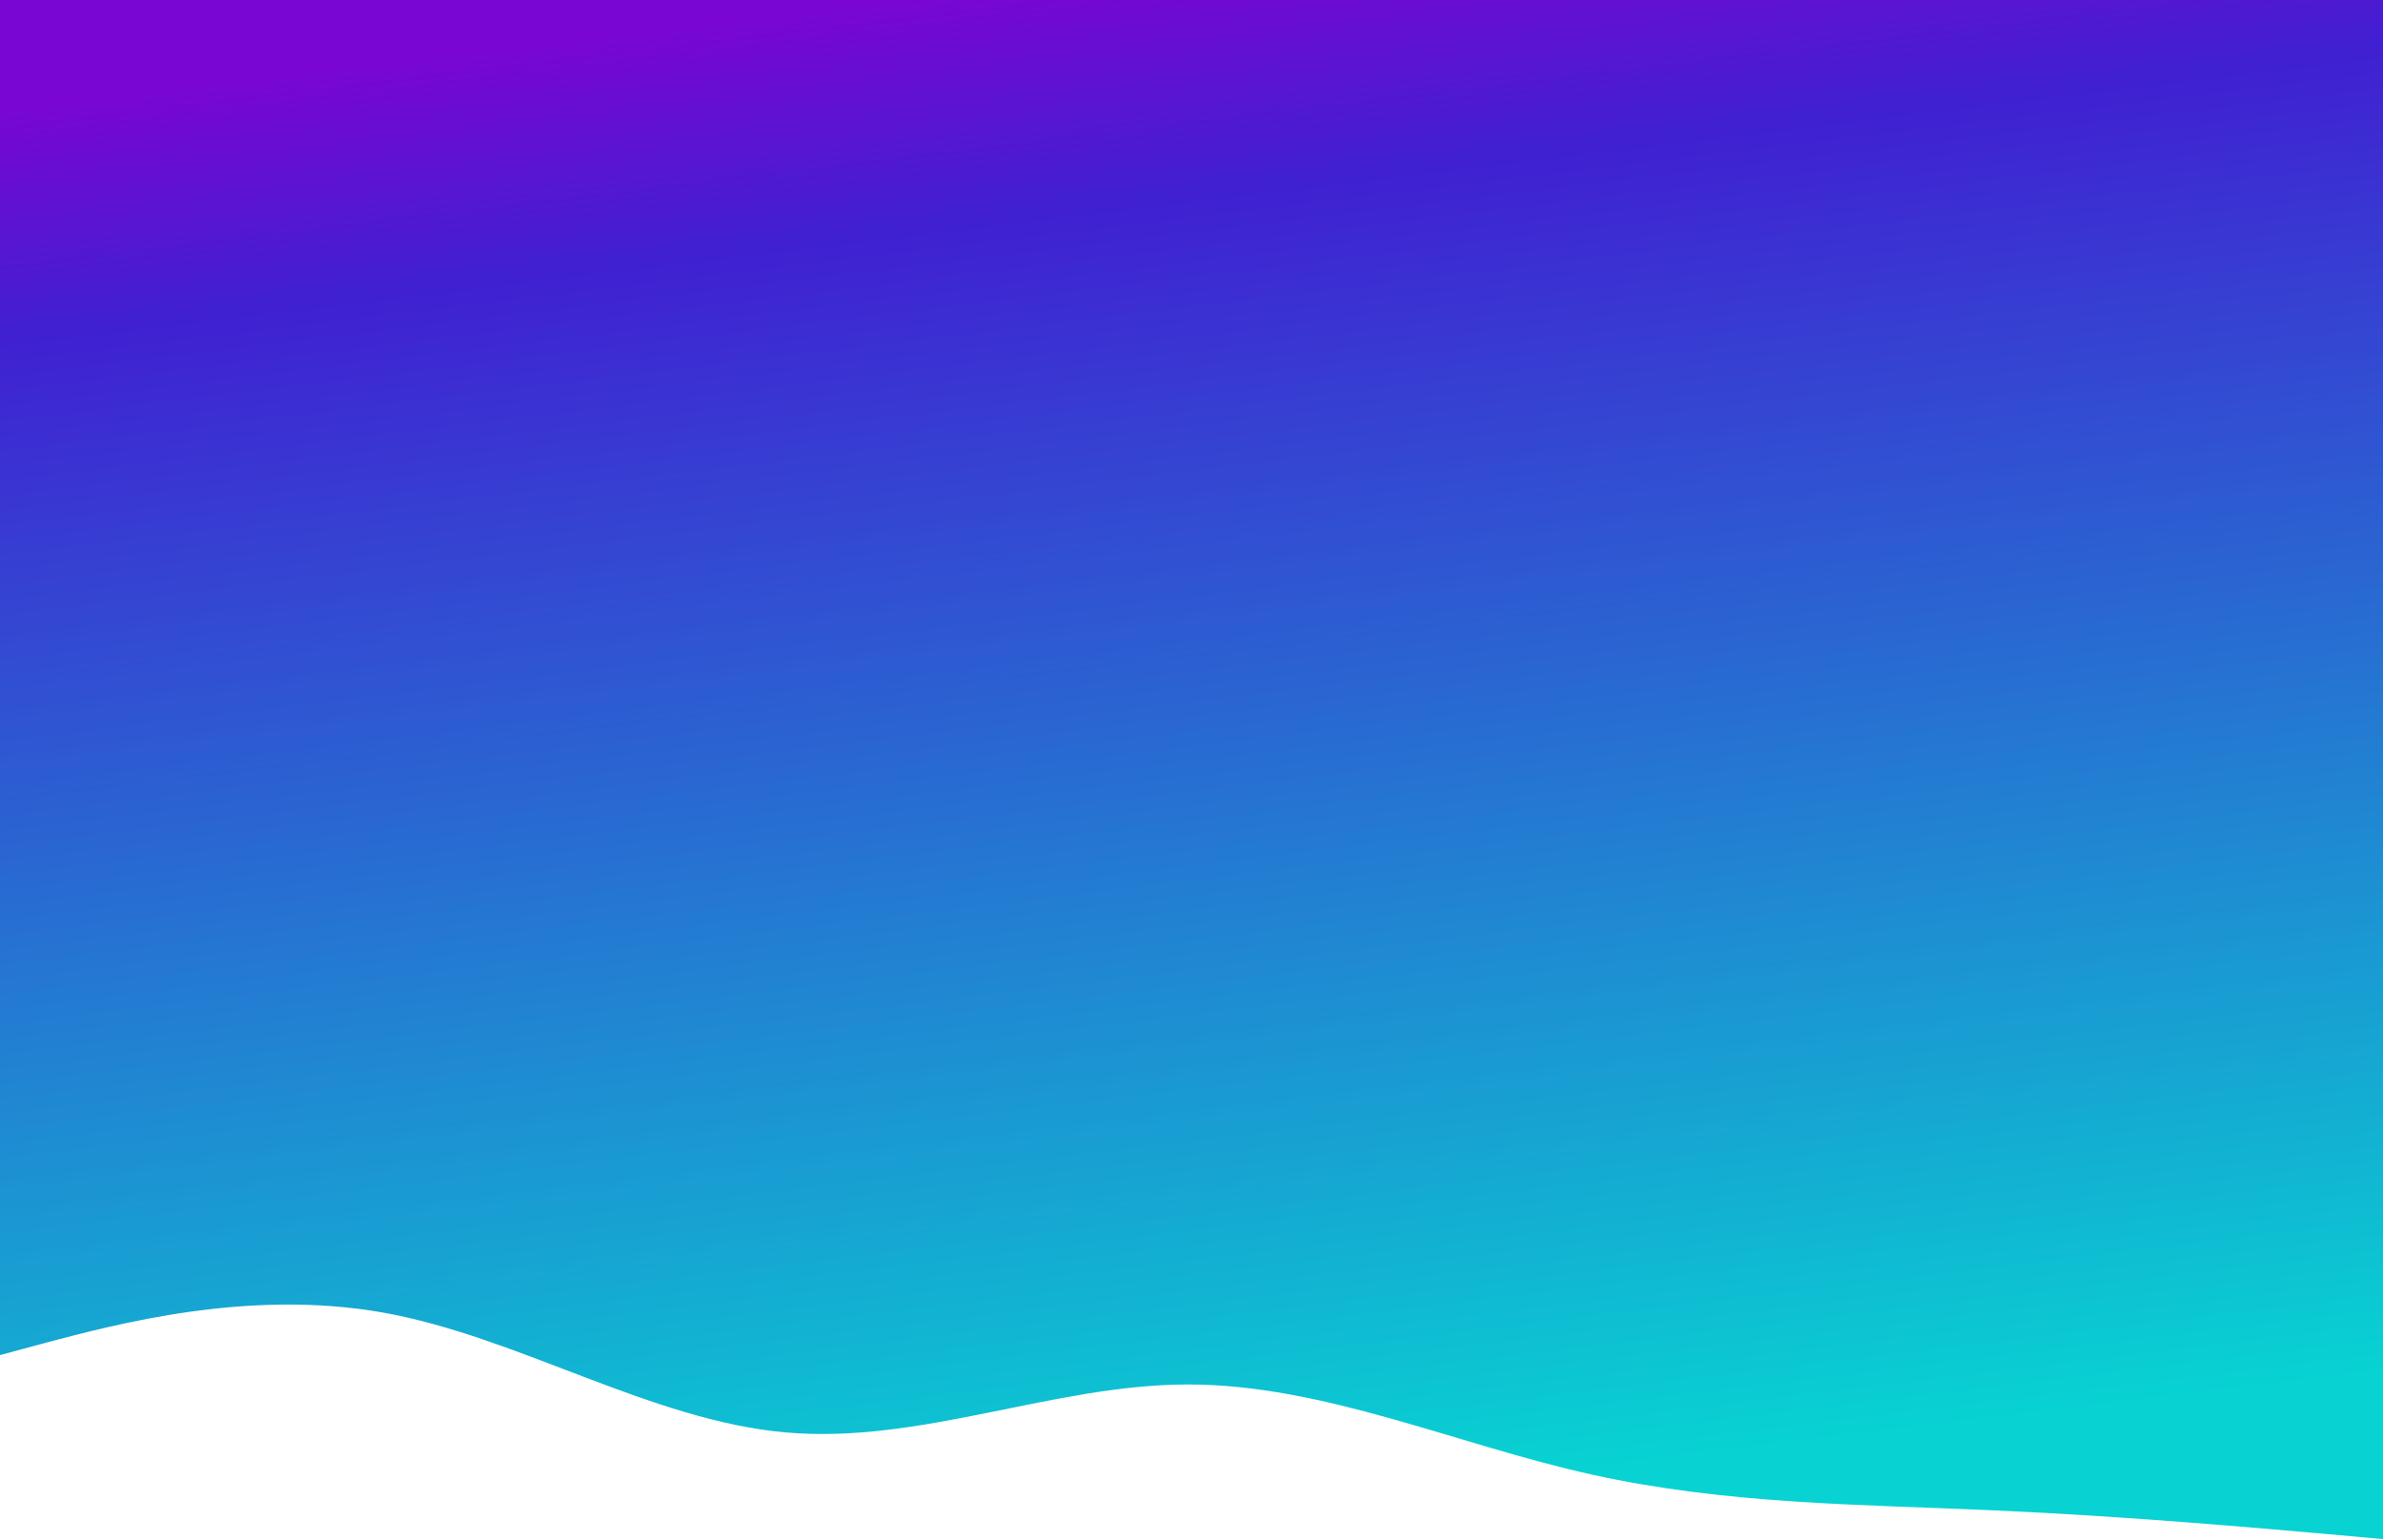 <svg width="1440" height="931" viewBox="0 0 1440 931" fill="none" xmlns="http://www.w3.org/2000/svg">
<path fill-rule="evenodd" clip-rule="evenodd" d="M1448 931L1407.85 927.377C1366.48 923.754 1286.18 916.509 1204.67 912.886C1123.15 909.263 1042.85 909.263 961.333 891.149C879.817 873.035 799.517 836.808 718 836.808C636.483 836.808 556.183 873.035 474.667 865.79C393.15 858.544 312.85 807.825 231.333 793.334C149.817 778.843 69.517 800.58 28.15 811.448L-12 822.316V757.106H28.15C69.517 757.106 149.817 757.106 231.333 757.106C312.85 757.106 393.15 757.106 474.667 757.106C556.183 757.106 636.483 757.106 718 757.106C799.517 757.106 879.817 757.106 961.333 757.106C1042.85 757.106 1123.15 757.106 1204.67 757.106C1286.18 757.106 1366.48 757.106 1407.85 757.106H1448V931Z" fill="url(#paint0_linear_1_2693)"/>
<path d="M-12 0H1444.96V764.24H-12V0Z" fill="url(#paint1_linear_1_2693)"/>
<defs>
<linearGradient id="paint0_linear_1_2693" x1="403.694" y1="17" x2="515.791" y2="941.747" gradientUnits="userSpaceOnUse">
<stop stop-color="#7906D2"/>
<stop offset="0.146" stop-color="#4020D2"/>
<stop offset="1" stop-color="#08D2D2"/>
</linearGradient>
<linearGradient id="paint1_linear_1_2693" x1="403.694" y1="17" x2="515.791" y2="941.747" gradientUnits="userSpaceOnUse">
<stop stop-color="#7906D2"/>
<stop offset="0.146" stop-color="#4020D2"/>
<stop offset="1" stop-color="#08D2D2"/>
</linearGradient>
</defs>
</svg>
